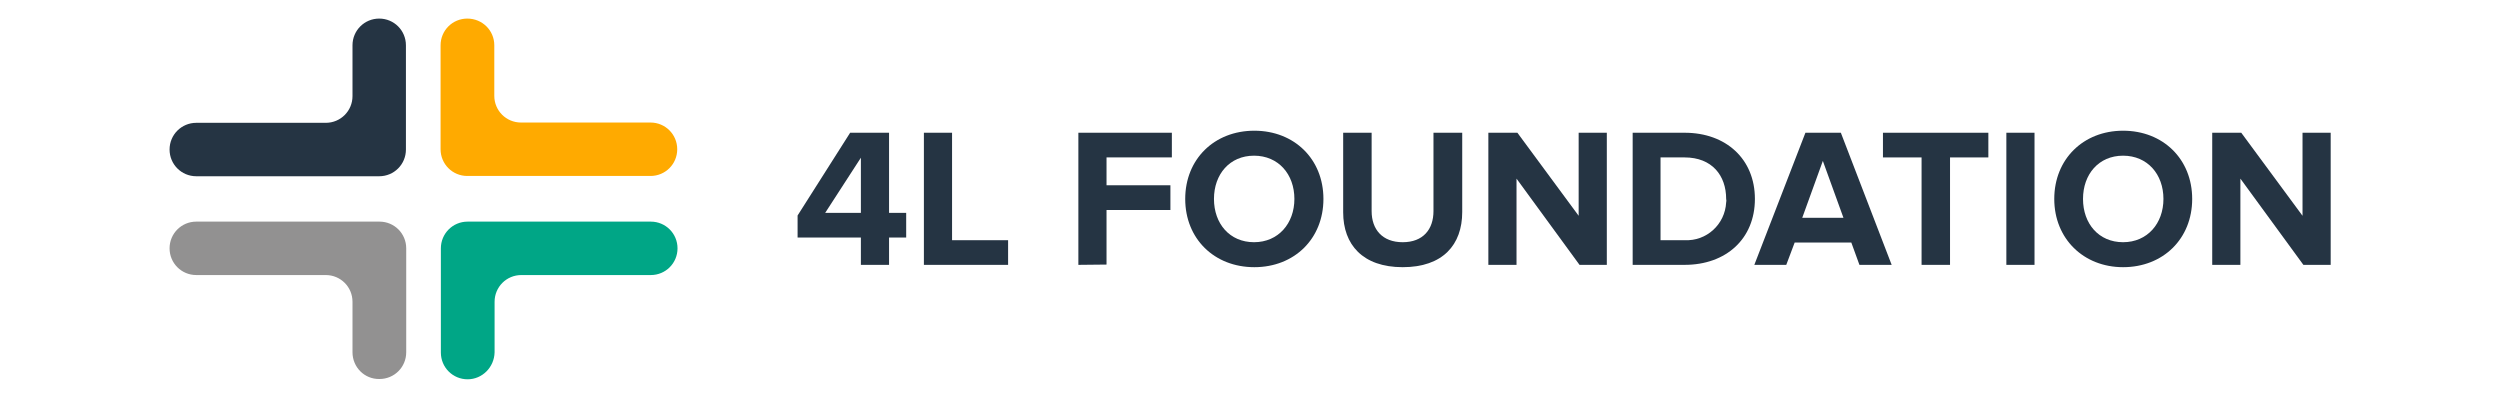 <?xml version="1.0" encoding="utf-8"?>
<!-- Generator: Adobe Illustrator 25.4.1, SVG Export Plug-In . SVG Version: 6.00 Build 0)  -->
<svg version="1.1" id="Layer_1" xmlns="http://www.w3.org/2000/svg" xmlns:xlink="http://www.w3.org/1999/xlink" x="0px" y="0px"
	 viewBox="0 0 861 137" style="enable-background:new 0 0 861 137;" xml:space="preserve">
<style type="text/css">
	.st0{fill:#253443;}
	.st1{fill:#00A686;}
	.st2{fill:#FFAA00;}
	.st3{fill:#929191;}
</style>
<g>
	<g id="Group_3" transform="translate(134.189 23.917)">
		<g id="Group_2">
			<g id="Group_1">
				<path id="Path_1" class="st0" d="M162.3,67.3v-9.4h-21.8v-7.6l18.1-28.5H172v27.6h5.9v8.5H172v9.4L162.3,67.3z M162.3,30.4
					l-12.3,19h12.3V30.4z"/>
				<path id="Path_2" class="st0" d="M184,67.3V21.8h9.7v37H213v8.5H184z"/>
				<path id="Path_3" class="st0" d="M237.2,67.3V21.8h32.2v8.5h-22.5v9.6h22v8.5h-22v18.8L237.2,67.3z"/>
				<path id="Path_4" class="st0" d="M274,44.6c0-13.7,10-23.5,23.8-23.5c13.8,0,23.8,9.8,23.8,23.5s-10,23.5-23.8,23.5
					C284,68.1,274,58.3,274,44.6z M311.6,44.6c0-8.5-5.5-14.9-13.9-14.9c-8.4,0-13.8,6.4-13.8,14.9c0,8.5,5.4,14.9,13.8,14.9
					S311.6,53,311.6,44.6z"/>
				<path id="Path_5" class="st0" d="M328.4,49.2V21.8h9.8v27c0,6.3,3.7,10.7,10.7,10.7s10.6-4.4,10.6-10.7v-27h9.9v27.3
					c0,11.3-6.7,19-20.5,19C335.1,68.1,328.4,60.3,328.4,49.2z"/>
				<path id="Path_6" class="st0" d="M409.8,67.3l-21.7-29.7v29.7h-9.7V21.8h10l21.1,28.6V21.8h9.7v45.5H409.8z"/>
				<path id="Path_7" class="st0" d="M428.1,67.3V21.8h17.9c14.3,0,24.2,9.1,24.2,22.8s-9.9,22.7-24.2,22.7L428.1,67.3z M460.3,44.6
					c0-8.1-4.9-14.3-14.3-14.3h-8.3v28.5h8.3c7.5,0.4,13.9-5.4,14.3-13C460.4,45.4,460.4,45,460.3,44.6L460.3,44.6z"/>
				<path id="Path_8" class="st0" d="M506.2,67.3l-2.8-7.7h-19.5l-2.9,7.7H470l17.6-45.5h12.2l17.5,45.5H506.2z M493.6,31.5
					l-7.1,19.6h14.2L493.6,31.5z"/>
				<path id="Path_9" class="st0" d="M527.6,67.3v-37h-13.3v-8.5h36.3v8.5h-13.2v37L527.6,67.3z"/>
				<path id="Path_10" class="st0" d="M556.8,67.3V21.8h9.7v45.5H556.8z"/>
				<path id="Path_11" class="st0" d="M573.3,44.6c0-13.7,10-23.5,23.7-23.5c13.8,0,23.8,9.8,23.8,23.5s-10,23.5-23.8,23.5
					C583.4,68.1,573.3,58.3,573.3,44.6z M610.9,44.6c0-8.5-5.5-14.9-13.9-14.9s-13.8,6.4-13.8,14.9c0,8.5,5.4,14.9,13.8,14.9
					S610.9,53,610.9,44.6z"/>
				<path id="Path_12" class="st0" d="M659.1,67.3l-21.7-29.7v29.7h-9.7V21.8h10l21.1,28.6V21.8h9.7v45.5L659.1,67.3z"/>
			</g>
		</g>
	</g>
	<g id="Group_8">
		<g id="Group_4" transform="translate(57.936 43.328)">
			<path id="Path_13" class="st1" d="M103.1,87.3c-5.1,0-9.2-4.1-9.2-9.2l0,0V42.2c0-5.1,4.1-9.2,9.2-9.2h63.1
				c5.1,0,9.2,4.1,9.2,9.2l0,0c0,5.1-4.1,9.2-9.2,9.2h-44.6c-5.1,0-9.2,4.1-9.2,9.2c0,0,0,0,0,0V78
				C112.3,83.1,108.2,87.3,103.1,87.3C103.1,87.3,103.1,87.3,103.1,87.3L103.1,87.3z"/>
		</g>
		<g id="Group_5" transform="translate(57.936)">
			<path id="Path_14" class="st2" d="M112.3,15.6V33c0,5.1,4.1,9.2,9.2,9.2c0,0,0,0,0,0h44.6c5.1,0,9.2,4.1,9.2,9.2c0,0,0,0,0,0l0,0
				c0,5.1-4.1,9.2-9.2,9.2h-63.1c-5.1,0-9.2-4.1-9.2-9.2V15.6c0-5.1,4.1-9.2,9.2-9.2l0,0C108.2,6.4,112.3,10.5,112.3,15.6z"/>
		</g>
		<g id="Group_6" transform="translate(0 43.328)">
			<path id="Path_15" class="st3" d="M121.4,78V60.6c0-5.1-4.1-9.2-9.2-9.2c0,0,0,0,0,0H67.6c-5.1,0-9.2-4.1-9.2-9.2l0,0
				c0-5.1,4.1-9.2,9.2-9.2h63.1c5.1,0,9.2,4.1,9.2,9.2V78c0,5.1-4.1,9.2-9.2,9.2l0,0l0,0C125.5,87.3,121.4,83.1,121.4,78
				C121.4,78,121.4,78,121.4,78z"/>
		</g>
		<g id="Group_7">
			<path id="Path_16" class="st0" d="M130.6,6.4c5.1,0,9.2,4.1,9.2,9.2v35.9c0,5.1-4.1,9.2-9.2,9.2H67.6c-5.1,0-9.2-4.1-9.2-9.2l0,0
				c0-5.1,4.1-9.2,9.2-9.2h44.6c5.1,0,9.2-4.1,9.2-9.2c0,0,0,0,0,0V15.6C121.4,10.5,125.5,6.4,130.6,6.4L130.6,6.4L130.6,6.4z"/>
		</g>
	</g>
</g>
</svg>
